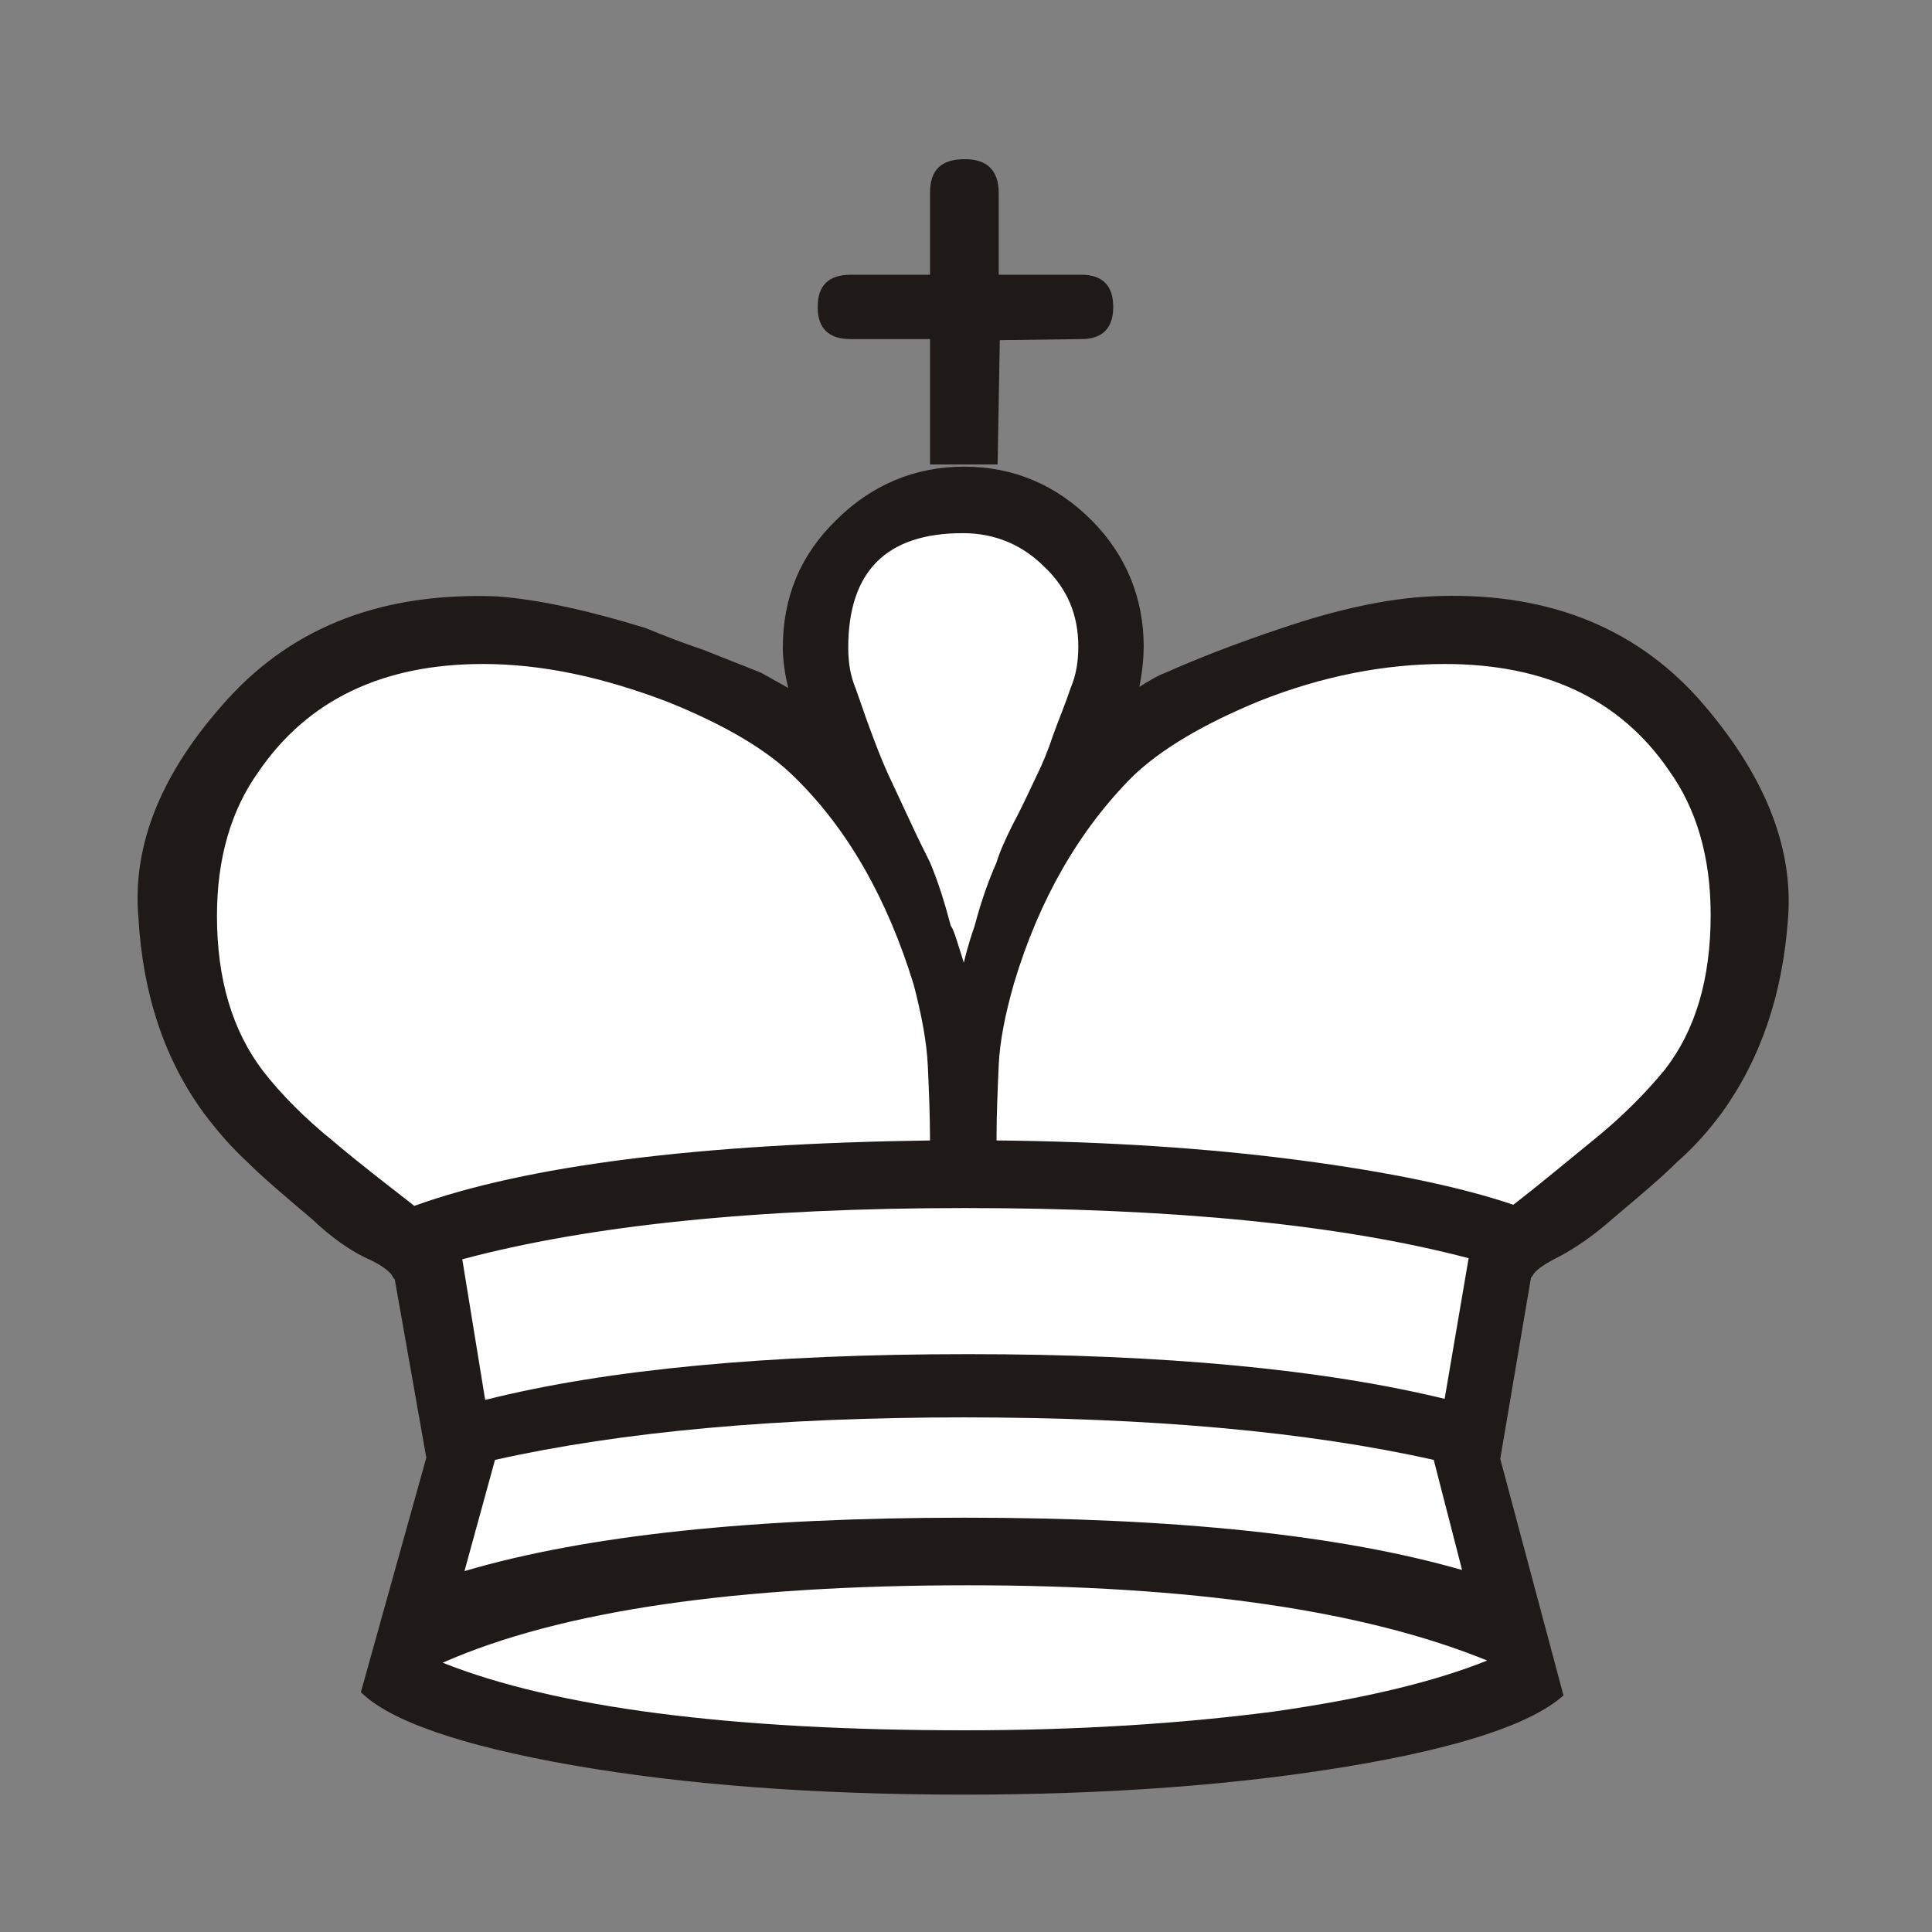 <?xml version="1.0" encoding="utf-8"?>
<!-- Generator: Adobe Illustrator 23.0.1, SVG Export Plug-In . SVG Version: 6.00 Build 0)  -->
<svg version="1.1" id="Calque_1" image-rendering="optimizeQuality" shape-rendering="geometricPrecision"
	 xmlns="http://www.w3.org/2000/svg" xmlns:xlink="http://www.w3.org/1999/xlink" x="0px" y="0px" viewBox="0 0 177.2 177.2"
	 style="enable-background:new 0 0 177.2 177.2;" xml:space="preserve">
<rect x="0" y="0" width="177.2" height="177.2" fill="#808080" stroke="none"/>
<style type="text/css">
	.st0{fill-rule:evenodd;clip-rule:evenodd;fill:#1F1A17;}
	.st1{fill-rule:evenodd;clip-rule:evenodd;fill:#FFFFFF;}
</style>
<g>
	<path class="st0" d="M91.5,42.6h-6.2V31.1h-7.3c-2,0-3-1-3-2.9v-0.1c0-1.9,1-2.9,3-2.9h7.3v-7.5c0-2.1,1-3.1,3.2-3.1
		c2,0,3.1,1,3.1,3.1v7.5h7.6c1.9,0,2.9,1,2.9,2.9v0.1c0,1.9-1,2.9-2.9,2.9l-7.5,0.1L91.5,42.6"/>
	<path class="st0" d="M39.1,133.7l-2.9-16.4c-0.1,0-0.1-0.1-0.3-0.4c-0.3-0.4-1.1-1-2.5-1.6c-1.4-0.7-3-1.8-4.8-3.5
		c-2.6-2.2-4.6-3.9-6-5.3c-1.4-1.3-2.7-2.8-3.9-4.4c-3.6-4.9-5.6-10.9-6-17.9c-0.6-6.7,2.1-13.4,8.2-20.1c6.1-6.7,14.3-9.8,24.7-9.4
		C49.5,55,54,56,59.2,57.6c1.7,0.7,3.5,1.4,5.3,2c1.8,0.7,3.5,1.4,5.3,2.1c0.9,0.5,1.8,1,2.5,1.4c-0.3-1.2-0.5-2.5-0.5-3.7
		c0-4.6,1.6-8.5,4.9-11.7c3.2-3.2,7.2-4.9,11.7-4.9c4.6,0,8.5,1.7,11.7,4.9c3.2,3.2,4.8,7.2,4.8,11.6c0,0.9-0.1,2.2-0.4,3.7
		c0.8-0.5,1.6-1,2.4-1.3c2.7-1.2,6.2-2.6,10.7-4.1c5-1.7,9.6-2.7,13.6-2.9c10.4-0.5,18.6,2.7,24.6,9.4c5.9,6.7,8.7,13.4,8.2,20.1
		c-0.5,7-2.5,12.9-6.1,17.9c-1.2,1.6-2.5,3.1-4,4.4c-1.4,1.4-3.4,3.1-5.9,5.2c-1.9,1.7-3.6,2.8-4.9,3.5c-1.4,0.7-2.1,1.2-2.4,1.6
		c-0.1,0.1-0.1,0.2-0.2,0.3c-0.1,0.1-0.1,0.1-0.1,0.2l-2.8,16.5l5.8,21.7c-2.9,2.6-9.5,4.8-19.7,6.5c-10.2,1.7-22,2.6-35.3,2.6
		c-13.6,0-25.6-0.9-35.9-2.7c-10.3-1.8-16.8-4.1-19.4-6.7L39.1,133.7"/>
</g>
<path class="st1" d="M91.4,104.6c10.1,0.1,19.3,0.7,27.7,1.8c8.4,1.1,15,2.5,19.7,4.1c2.2-1.7,4.6-3.7,7.3-5.9
	c2.6-2.1,4.8-4.3,6.6-6.5c2.8-3.6,4.2-8.3,4.2-14.2c0-5.3-1.3-9.7-3.8-13.2c-4.5-6.6-11.4-9.8-20.6-9.8c-5.5,0-11.2,1.1-17,3.4
	c-5.1,2.1-9,4.4-11.6,6.9c-4.9,4.9-8.6,11.3-10.9,19c-0.8,2.8-1.3,5.3-1.4,7.5C91.5,100,91.4,102.3,91.4,104.6 M44.5,128.4
	c11.1-2.8,25.9-4.2,44.3-4.2c18,0,32.6,1.4,43.7,4.1l2.2-12.9c-11.8-3.1-27.2-4.6-46.2-4.6c-19.2,0-34.5,1.6-46.1,4.7L44.5,128.4
	 M134.1,144l-2.6-10.1c-11.6-2.6-26-3.9-43.1-3.9c-17,0-31.4,1.3-43,3.9l-2.8,10.2c11.2-3.3,26.5-4.9,45.9-4.9
	C107.8,139.2,123,140.8,134.1,144 M136.4,152.3c-11.3-4.6-27.2-6.9-47.6-6.9c-21.2,0-37.3,2.3-48.2,7.1c10.3,4.1,26.3,6.2,47.9,6.2
	c10.3,0,19.7-0.6,28.2-1.7C125.2,155.8,131.7,154.2,136.4,152.3 M85.3,104.6c0-2.3-0.1-4.6-0.2-6.8c-0.1-2.3-0.6-4.8-1.3-7.5
	c-2.4-7.8-6-14.2-10.9-19c-2.5-2.5-6.4-4.8-11.6-6.9c-6-2.3-11.6-3.5-17-3.5c-9.2,0-16.1,3.3-20.6,9.9c-2.5,3.5-3.8,7.9-3.8,13.2
	c0,5.8,1.4,10.5,4.2,14.2c1.7,2.2,3.9,4.4,6.5,6.5c2.6,2.2,5.1,4.1,7.4,5.9C48.3,106.9,64,104.9,85.3,104.6 M88.4,88.3
	c0.4-1.7,0.8-2.8,1-3.4c0.6-2.3,1.3-4.2,2-5.8c0.3-1,0.8-2.1,1.5-3.5c0.7-1.3,1.4-2.8,2.2-4.5c0.5-1,1-2.2,1.5-3.7
	c0.5-1.4,1.1-2.8,1.6-4.3c0.5-1.2,0.7-2.4,0.7-3.8c0-2.9-1-5.3-3.1-7.3c-2-2-4.5-3.1-7.5-3.1c-7,0-10.5,3.5-10.5,10.5
	c0,1.4,0.2,2.6,0.7,3.8c1.3,3.8,2.3,6.4,3,7.9c0.8,1.7,1.5,3.2,2.1,4.5c0.6,1.3,1.2,2.5,1.7,3.5c0.8,1.9,1.4,3.9,1.9,5.8
	C87.5,85.3,87.8,86.4,88.4,88.3"/>
</svg>
